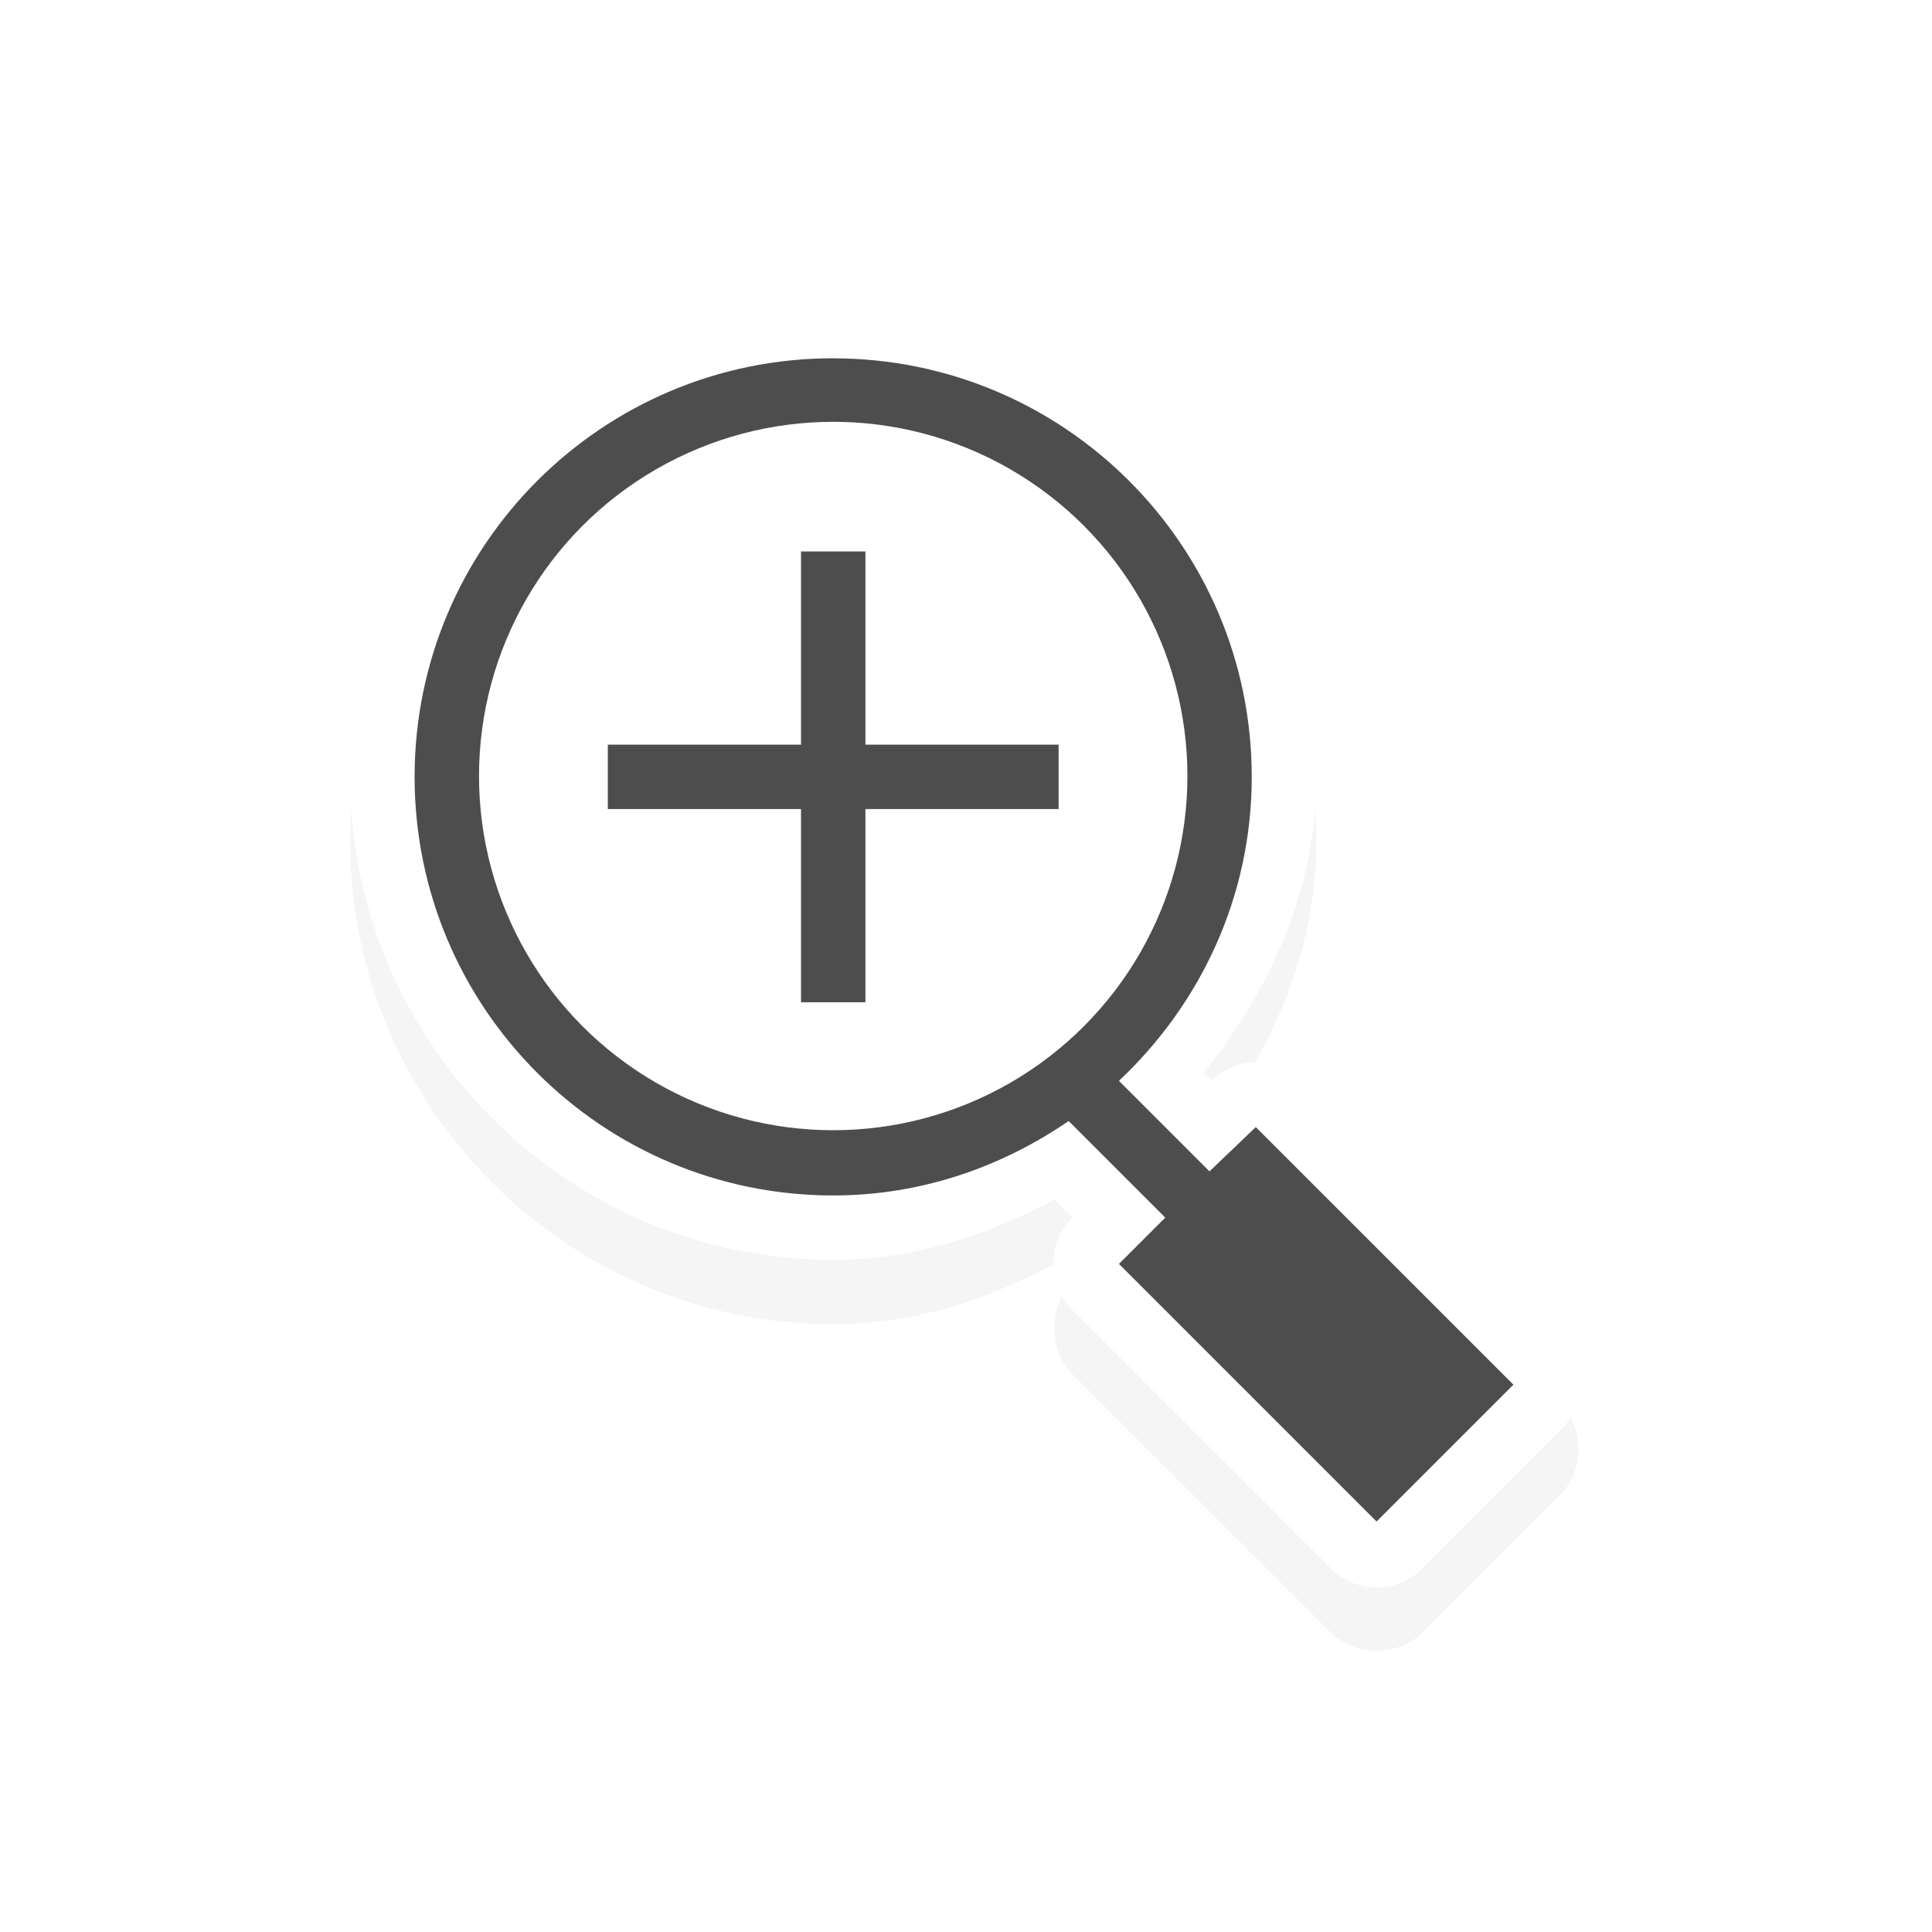 <?xml version="1.0" encoding="UTF-8" standalone="no"?>
<!-- Generator: Adobe Illustrator 17.0.0, SVG Export Plug-In . SVG Version: 6.00 Build 0)  -->

<svg
   xmlns:dc="http://purl.org/dc/elements/1.1/"
   xmlns:cc="http://creativecommons.org/ns#"
   xmlns:rdf="http://www.w3.org/1999/02/22-rdf-syntax-ns#"
   xmlns:svg="http://www.w3.org/2000/svg"
   xmlns="http://www.w3.org/2000/svg"
   xmlns:sodipodi="http://sodipodi.sourceforge.net/DTD/sodipodi-0.dtd"
   xmlns:inkscape="http://www.inkscape.org/namespaces/inkscape"
   version="1.1"
   id="svg2"
   sodipodi:docname="graph-x-error.svg"
   inkscape:version="0.92.4 5da689c313, 2019-01-14"
   x="0px"
   y="0px"
   width="30px"
   height="30px"
   viewBox="0 0 30 30"
   enable-background="new 0 0 30 30"
   xml:space="preserve"><defs
     id="defs20"><filter
       style="color-interpolation-filters:sRGB"
       height="1.288"
       y="-0.144"
       width="1.303"
       x="-0.151"
       id="filter7934"
       inkscape:collect="always"><feGaussianBlur
         id="feGaussianBlur7936"
         stdDeviation="1.204"
         inkscape:collect="always" /></filter></defs><sodipodi:namedview
     units="px"
     borderlayer="true"
     fit-margin-top="0"
     showgrid="true"
     bordercolor="#666666"
     inkscape:zoom="15.56299"
     fit-margin-left="0"
     inkscape:cx="10.475699"
     inkscape:cy="13.15776"
     borderopacity="1.0"
     pagecolor="#ffffff"
     id="base"
     inkscape:snap-bbox="true"
     fit-margin-bottom="0"
     fit-margin-right="0"
     inkscape:window-maximized="1"
     inkscape:window-y="0"
     inkscape:window-x="0"
     inkscape:window-height="751"
     inkscape:current-layer="layer1"
     inkscape:document-units="px"
     inkscape:pageopacity="0.0"
     inkscape:showpageshadow="false"
     inkscape:window-width="1280"
     inkscape:pageshadow="2"><sodipodi:guide
       orientation="18,0"
       position="3,21"
       id="guide4066"
       inkscape:locked="false" /><sodipodi:guide
       orientation="0,18"
       position="3,3"
       id="guide4068"
       inkscape:locked="false" /><sodipodi:guide
       orientation="-18,0"
       position="27,5"
       id="guide4070"
       inkscape:locked="false" /><sodipodi:guide
       orientation="0,-18"
       position="18,27"
       id="guide4072"
       inkscape:locked="false" /><sodipodi:guide
       orientation="16,0"
       position="4,20"
       id="guide4074"
       inkscape:locked="false" /><sodipodi:guide
       orientation="0,16"
       position="4,4"
       id="guide4076"
       inkscape:locked="false" /><sodipodi:guide
       orientation="-16,0"
       position="26,17"
       id="guide4078"
       inkscape:locked="false" /><sodipodi:guide
       orientation="0,-16"
       position="17,26"
       id="guide4080"
       inkscape:locked="false" /><inkscape:grid
       type="xygrid"
       enabled="true"
       visible="true"
       empspacing="5"
       originx="1"
       originy="1"
       id="grid4101"
       snapvisiblegridlinesonly="true"
       spacingx="0.5"
       spacingy="0.5" /><sodipodi:guide
       orientation="0,-5"
       position="9,20"
       id="guide4124"
       inkscape:locked="false" /><sodipodi:guide
       orientation="0,4"
       position="12,4"
       id="guide4241"
       inkscape:locked="false" /></sodipodi:namedview><g
     id="layer1"
     transform="translate(1,-1023.362)"
     inkscape:label="Capa 1"
     inkscape:groupmode="layer"><rect
       id="rect4145"
       x="-1"
       y="1023.362"
       fill="#FFFFFF"
       fill-opacity="0"
       width="30"
       height="30" /><path
       inkscape:connector-curvature="0"
       id="path7434"
       d="m 11.938,1028.925 c -4.13,0 -7.5,3.37 -7.5,7.5 0,4.13 3.37,7.5 7.5,7.5 1.263,0 2.404,-0.386 3.438,-0.938 l 0.281,0.281 c -0.384,0.372 -0.384,1.066 0,1.438 l 4,4 c 0.372,0.384 1.066,0.384 1.438,0 l 2.125,-2.125 c 0.384,-0.372 0.384,-1.066 0,-1.438 l -4,-4 c -0.37,-0.365 -1.037,-0.365 -1.406,0 l -0.125,-0.125 c 1.029,-1.277 1.75,-2.823 1.75,-4.594 0,-4.13 -3.37,-7.5 -7.5,-7.5 z"
       style="color:#000000;font-style:normal;font-variant:normal;font-weight:normal;font-stretch:normal;font-size:medium;line-height:normal;font-family:Sans;-inkscape-font-specification:Sans;text-indent:0;text-align:start;text-decoration:none;text-decoration-line:none;letter-spacing:normal;word-spacing:normal;text-transform:none;writing-mode:lr-tb;direction:ltr;baseline-shift:baseline;text-anchor:start;display:inline;overflow:visible;visibility:visible;opacity:0.2;fill:#000000;fill-opacity:1;fill-rule:nonzero;stroke:none;stroke-width:2;marker:none;filter:url(#filter7934);enable-background:accumulate" /><path
       inkscape:connector-curvature="0"
       id="path5340-3"
       d="m 11.938,1027.925 c -4.13,0 -7.5,3.37 -7.5,7.5 0,4.13 3.37,7.5 7.5,7.5 1.263,0 2.404,-0.386 3.438,-0.938 l 0.281,0.281 a 1,1 0 0 0 0,1.438 l 4,4 a 1,1 0 0 0 1.438,0 l 2.125,-2.125 a 1,1 0 0 0 0,-1.438 l -4,-4 a 1,1 0 0 0 -1.406,0 l -0.125,-0.125 c 1.029,-1.277 1.75,-2.823 1.75,-4.594 0,-4.13 -3.37,-7.5 -7.5,-7.5 z"
       style="color:#000000;font-style:normal;font-variant:normal;font-weight:normal;font-stretch:normal;font-size:medium;line-height:normal;font-family:Sans;-inkscape-font-specification:Sans;text-indent:0;text-align:start;text-decoration:none;text-decoration-line:none;letter-spacing:normal;word-spacing:normal;text-transform:none;writing-mode:lr-tb;direction:ltr;baseline-shift:baseline;text-anchor:start;display:inline;overflow:visible;visibility:visible;fill:#ffffff;fill-opacity:1;fill-rule:nonzero;stroke:none;stroke-width:2;marker:none;enable-background:accumulate" /><path
       inkscape:connector-curvature="0"
       id="path5340"
       d="m 11.938,1028.925 c -3.59,0 -6.5,2.91 -6.5,6.5 0,3.59 2.91,6.5 6.5,6.5 1.362,0 2.612,-0.44 3.656,-1.156 l 1.5,1.5 -0.719,0.719 4,4 2.125,-2.125 -4,-4 -0.719,0.688 -1.406,-1.406 c 1.261,-1.186 2.062,-2.852 2.062,-4.719 0,-3.59 -2.91,-6.5 -6.5,-6.5 z"
       style="display:inline;fill:#4d4d4d;fill-opacity:1;stroke:none" /><circle
       r="5.5"
       cy="1035.412"
       cx="11.938"
       id="path5340-5"
       style="display:inline;fill:#ffffff;fill-opacity:1;stroke:none;stroke-width:1" /><path
       inkscape:connector-curvature="0"
       id="rect5428"
       d="m 11.438,1031.925 v 3 h -3 v 1 h 3 v 3 h 1 v -3 h 3 v -1 h -3 v -3 z"
       style="display:inline;fill:#4d4d4d;fill-opacity:1;stroke:none" /></g></svg>